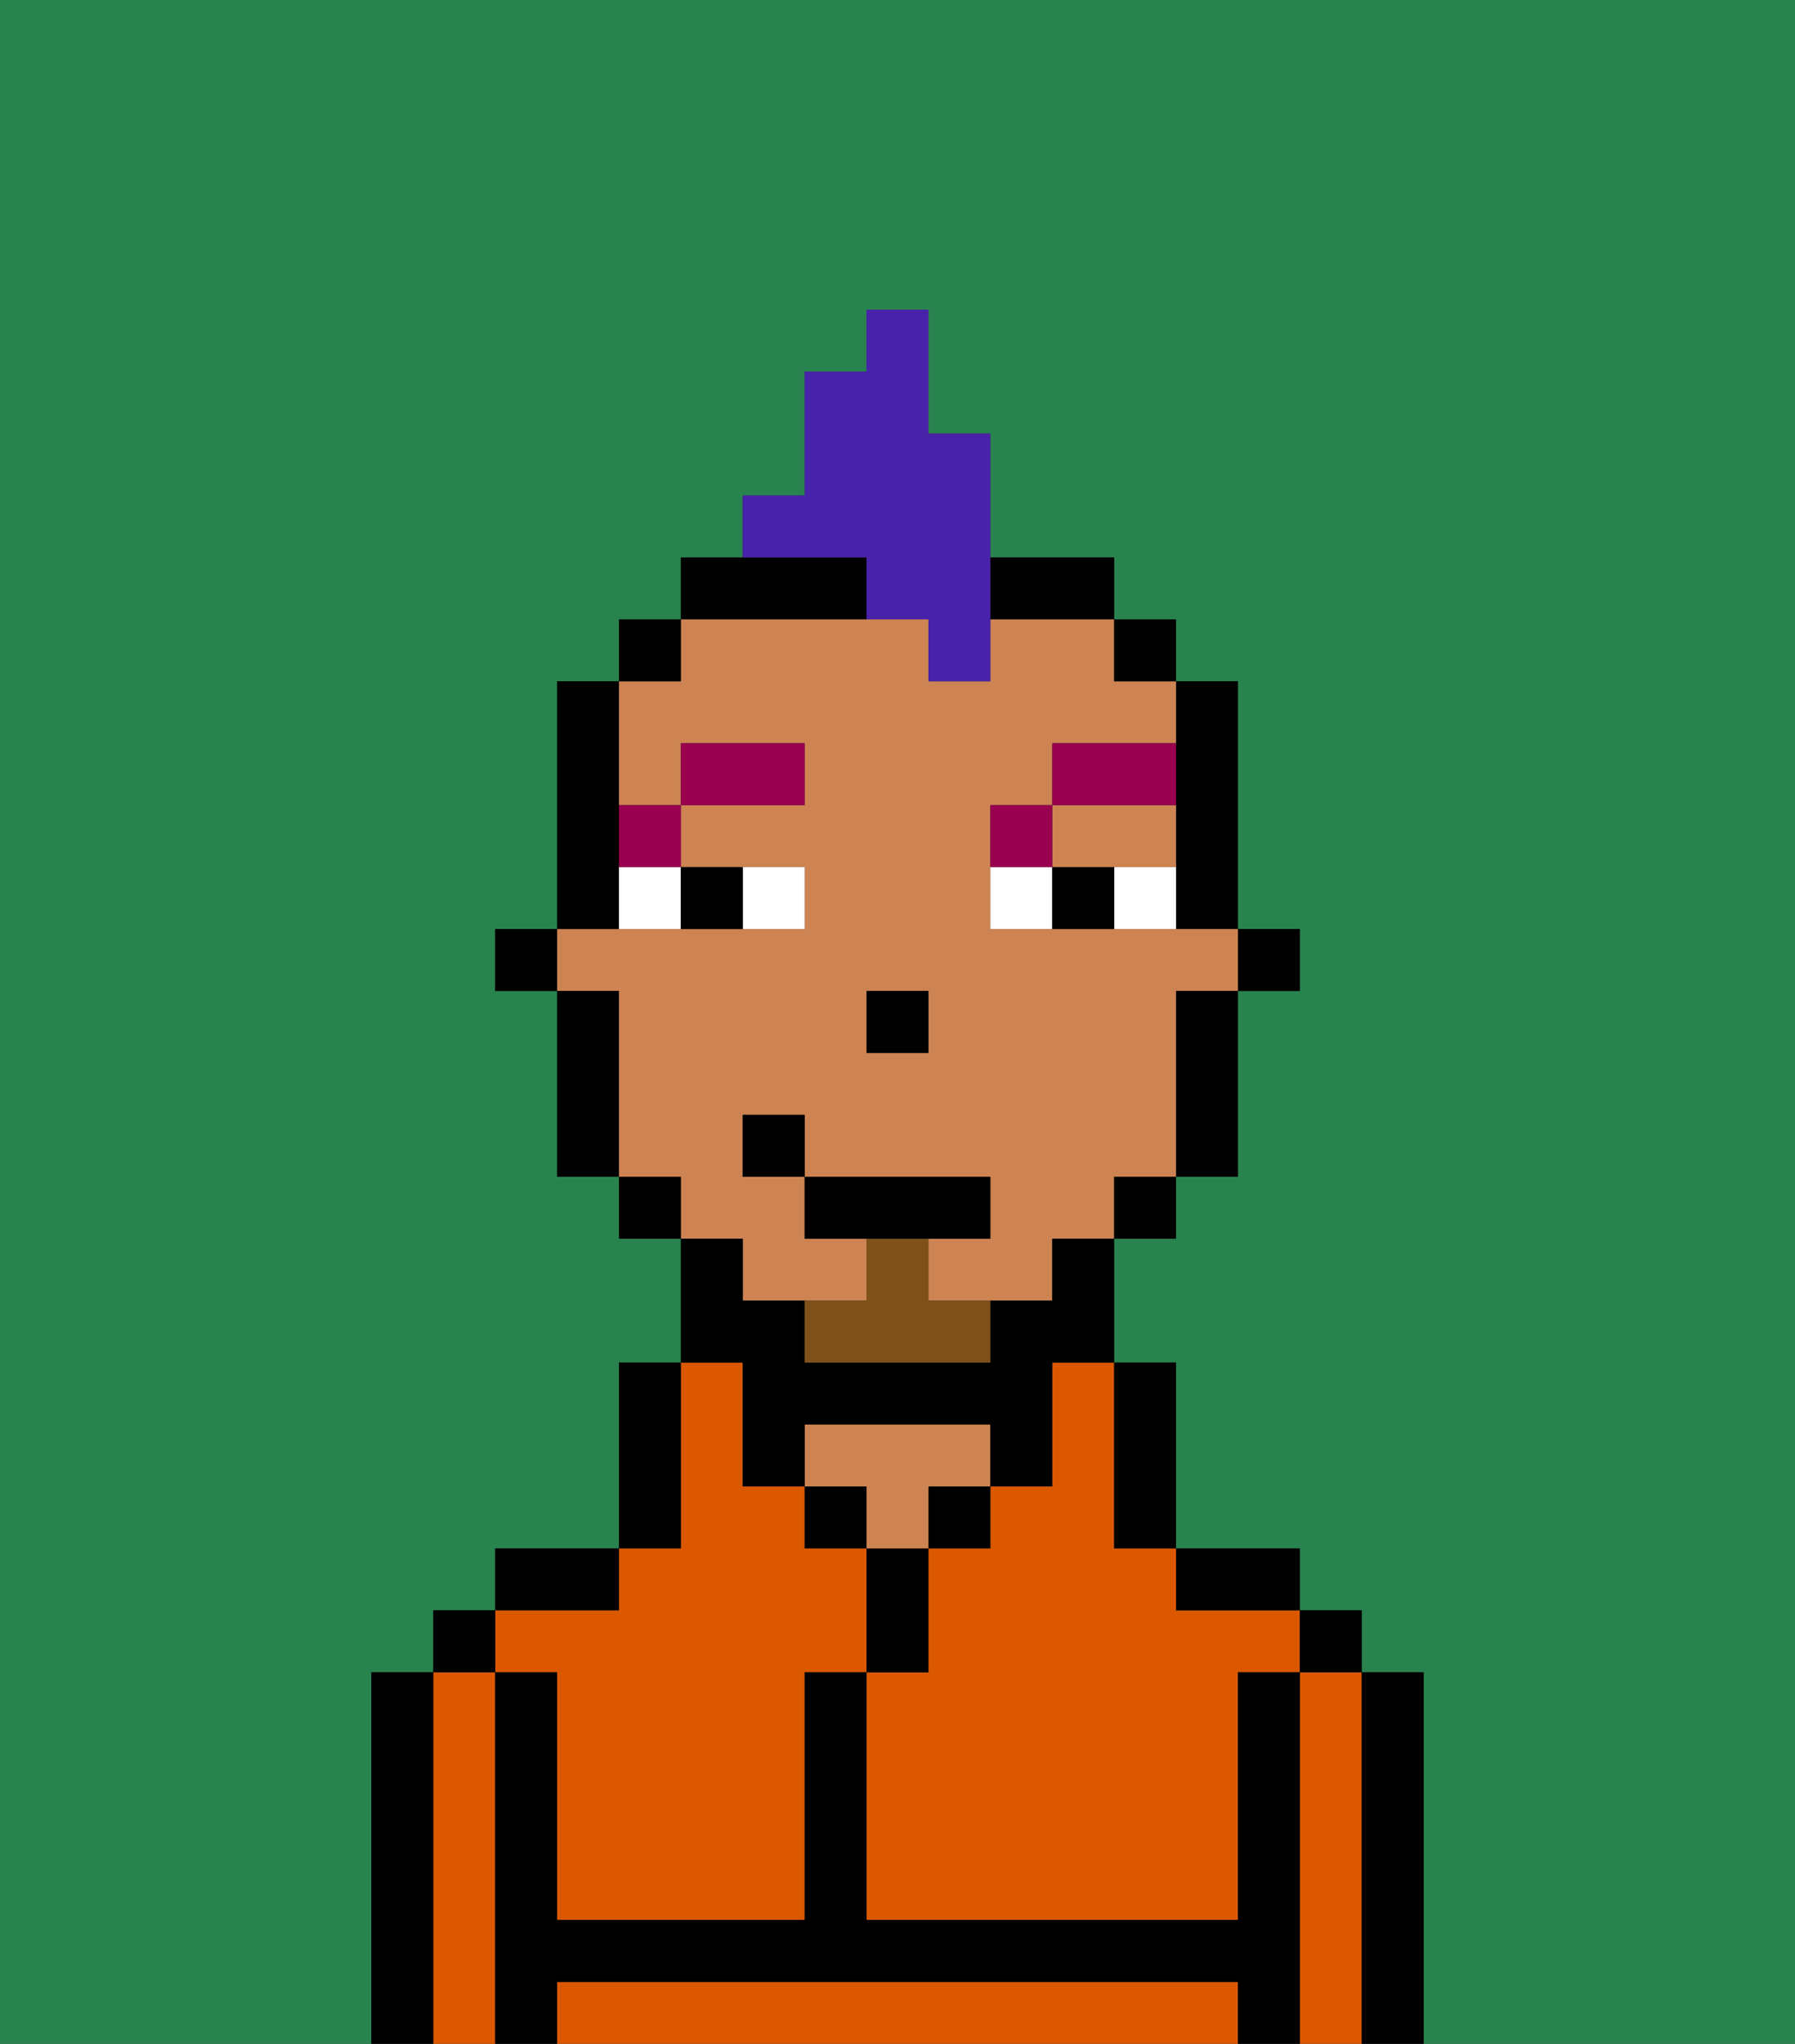 <svg xmlns="http://www.w3.org/2000/svg" viewBox="0 0 29 33"><rect x="0" y="0" width="29" height="33" fill="#333333" stroke="none"/><defs><style>polygon,rect,path{shape-rendering:crispedges;}.va207-1{fill:#29834f;}.va207-2{fill:#db5800;}.va207-3{fill:#000000;}.va207-4{fill:#ce8452;}.va207-5{fill:#ffffff;}.va207-6{fill:#99004d;}.va207-7{fill:#7f5018;}.va207-8{fill:#4922aa;}</style></defs><path class="va207-1" d="M0,33H6V27H7V26H8V25h2V22h1V20H10V19H9V16H8V15H9V11h1V10h1V9h1V8h1V6h1V5h1V7h1V9h2v1h1v1h1v4h1v1H20v3H19v1H18v2h1v3h2v1h1v1h1v6h6V0H0Z"/><path class="va207-2" d="M17,23v1H16v1H15v2H14v4h6V27h1V26H19V25H18V22H17Z"/><path class="va207-2" d="M22,27H21v6h1V27Z"/><path class="va207-2" d="M19,32H9v1H20V32Z"/><path class="va207-2" d="M8,27H7v6H8V27Z"/><path class="va207-2" d="M9,27v4h4V27h1V25H13V24H12V22H11v3H10v1H8v1Z"/><path class="va207-3" d="M23,27H22v6h1V27Z"/><rect class="va207-3" x="21" y="26" width="1" height="1"/><path class="va207-3" d="M21,27H20v4H14V27H13v4H9V27H8v6H9V32H20v1h1V27Z"/><path class="va207-3" d="M20,26h1V25H19v1Z"/><path class="va207-3" d="M18,25h1V22H18v3Z"/><rect class="va207-3" x="15" y="24" width="1" height="1"/><path class="va207-3" d="M15,26V25H14v2h1Z"/><rect class="va207-3" x="13" y="24" width="1" height="1"/><path class="va207-4" d="M15,24h1V23H13v1h1v1h1Z"/><path class="va207-3" d="M11,24V22H10v3h1Z"/><path class="va207-3" d="M10,25H8v1h2Z"/><rect class="va207-3" x="7" y="26" width="1" height="1"/><path class="va207-3" d="M7,27H6v6H7V27Z"/><rect class="va207-3" x="20" y="15" width="1" height="1"/><path class="va207-3" d="M19,13v2h1V11H19v2Z"/><path class="va207-4" d="M18,14h1V13H17v1Z"/><path class="va207-4" d="M12,21h2V20H13V19H12V18h1v1h3v1H15v1h2V20h1V19h1V16h1V15H16V13h1V12h2V11H18V10H16v1H15V10H11v1H10v2h1V12h2v1H11v1h2v1H9v1h1v3h1v1h1Zm2-5h1v1H14Z"/><path class="va207-3" d="M19,17v2h1V16H19Z"/><rect class="va207-3" x="18" y="10" width="1" height="1"/><rect class="va207-3" x="18" y="19" width="1" height="1"/><path class="va207-3" d="M12,23v1h1V23h3v1h1V22h1V20H17v1H16v1H13V21H12V20H11v2h1Z"/><path class="va207-3" d="M17,10h1V9H16v1Z"/><path class="va207-3" d="M14,10V9H11v1h3Z"/><rect class="va207-3" x="10" y="10" width="1" height="1"/><rect class="va207-3" x="10" y="19" width="1" height="1"/><path class="va207-3" d="M10,14V11H9v4h1Z"/><path class="va207-3" d="M10,16H9v3h1V16Z"/><rect class="va207-3" x="8" y="15" width="1" height="1"/><rect class="va207-3" x="14" y="16" width="1" height="1"/><path class="va207-5" d="M13,15V14H12v1Z"/><path class="va207-5" d="M10,15h1V14H10Z"/><path class="va207-5" d="M18,14v1h1V14Z"/><path class="va207-5" d="M16,14v1h1V14Z"/><path class="va207-3" d="M12,15V14H11v1Z"/><path class="va207-3" d="M17,14v1h1V14Z"/><path class="va207-6" d="M11,14V13H10v1Z"/><rect class="va207-6" x="11" y="12" width="2" height="1"/><path class="va207-6" d="M17,13H16v1h1Z"/><path class="va207-6" d="M19,12H17v1h2Z"/><path class="va207-7" d="M15,20H14v1H13v1h3V21H15Z"/><polygon class="va207-3" points="16 20 16 19 13 19 13 20 14 20 15 20 16 20"/><rect class="va207-3" x="12" y="18" width="1" height="1"/><path class="va207-8" d="M14,10h1v1h1V7H15V5H14V6H13V8H12V9h2Z"/></svg>